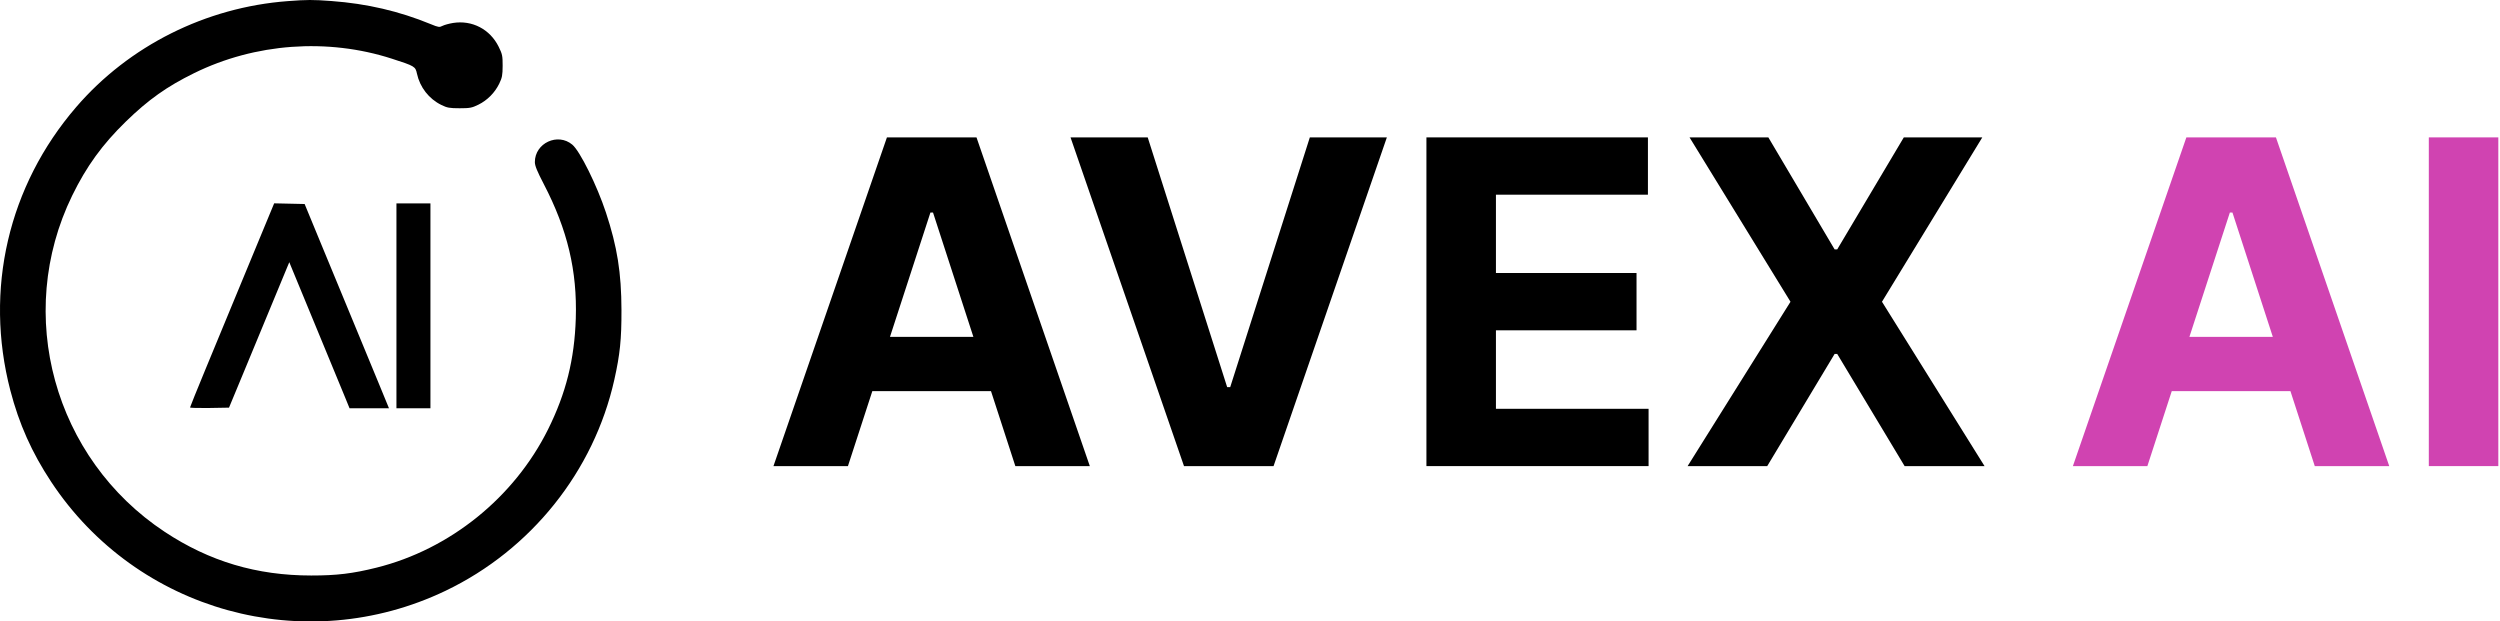 <svg width="177" height="44" viewBox="0 0 177 44" fill="none" xmlns="http://www.w3.org/2000/svg">
<path d="M60.034 33H54.761L62.795 9.727H69.136L77.159 33H71.886L66.057 15.045H65.875L60.034 33ZM59.705 23.852H72.159V27.693H59.705V23.852Z" fill="black"/>
<path d="M81.258 9.727L86.883 27.409H87.099L92.736 9.727H98.19L90.168 33H83.827L75.793 9.727H81.258Z" fill="black"/>
<path d="M100.991 33V9.727H116.673V13.784H105.912V19.329H115.866V23.386H105.912V28.943H116.719V33H100.991Z" fill="black"/>
<path d="M125.199 9.727L129.892 17.659H130.074L134.79 9.727H140.347L133.244 21.364L140.506 33H134.847L130.074 25.057H129.892L125.119 33H119.483L126.767 21.364L119.619 9.727H125.199Z" fill="black"/>
<path d="M152.034 33H146.761L154.795 9.727H161.136L169.159 33H163.886L158.057 15.045H157.875L152.034 33ZM151.705 23.852H164.159V27.693H151.705V23.852Z" fill="#D043B1"/>
<path d="M176.881 9.727V33H171.96V9.727H176.881Z" fill="#D043B1"/>
<path fill-rule="evenodd" clip-rule="evenodd" d="M20.375 0.079C14.577 0.514 9.137 3.237 5.397 7.577C0.587 13.157 -1.123 20.51 0.732 27.642C1.35 30.017 2.254 32.041 3.619 34.108C9.696 43.304 21.599 46.592 31.55 41.825C37.6 38.926 42.045 33.366 43.494 26.886C43.897 25.084 44.005 24.024 44 21.953C43.993 19.305 43.702 17.479 42.899 15.044C42.267 13.129 41.062 10.697 40.519 10.241C39.489 9.375 37.868 10.13 37.868 11.475C37.868 11.732 38.026 12.121 38.508 13.048C40.18 16.266 40.872 19.179 40.766 22.553C40.674 25.442 40.071 27.852 38.799 30.406C36.397 35.23 31.852 38.893 26.662 40.188C24.972 40.61 23.839 40.747 22.035 40.746C18.176 40.746 14.83 39.748 11.665 37.657C3.813 32.466 1.005 22.26 5.113 13.843C6.123 11.775 7.246 10.227 8.913 8.604C10.504 7.056 11.815 6.126 13.744 5.178C18.062 3.056 23.179 2.682 27.746 4.156C29.367 4.679 29.411 4.706 29.52 5.213C29.728 6.179 30.367 7 31.248 7.431C31.662 7.634 31.825 7.663 32.538 7.664C33.267 7.664 33.41 7.637 33.867 7.413C34.501 7.102 35.033 6.566 35.346 5.923C35.551 5.5 35.584 5.326 35.587 4.659C35.589 3.954 35.564 3.833 35.307 3.312C34.695 2.071 33.429 1.41 32.075 1.626C31.797 1.671 31.462 1.763 31.331 1.83C31.112 1.944 31.044 1.934 30.504 1.712C28.257 0.789 25.983 0.259 23.469 0.073C22.135 -0.026 21.754 -0.025 20.375 0.079ZM18.441 16.737C17.908 18.024 17.056 20.082 16.548 21.309C16.041 22.536 15.137 24.721 14.54 26.164C13.944 27.608 13.455 28.815 13.455 28.848C13.455 28.881 14.076 28.898 14.835 28.885L16.214 28.861L17.318 26.201C17.925 24.738 18.829 22.556 19.326 21.352C19.824 20.148 20.287 19.029 20.357 18.863L20.483 18.563L20.572 18.785C20.621 18.907 21.171 20.24 21.795 21.746C23.117 24.936 24.051 27.198 24.458 28.196L24.747 28.904H26.143H27.539L26.913 27.381C26.568 26.543 25.735 24.525 25.061 22.897C24.386 21.268 23.325 18.7 22.701 17.19L21.568 14.444L20.489 14.42L19.411 14.396L18.441 16.737ZM28.068 21.652V28.904H29.272H30.475V21.652V14.401H29.272H28.068V21.652Z" fill="black"/>
</svg>
